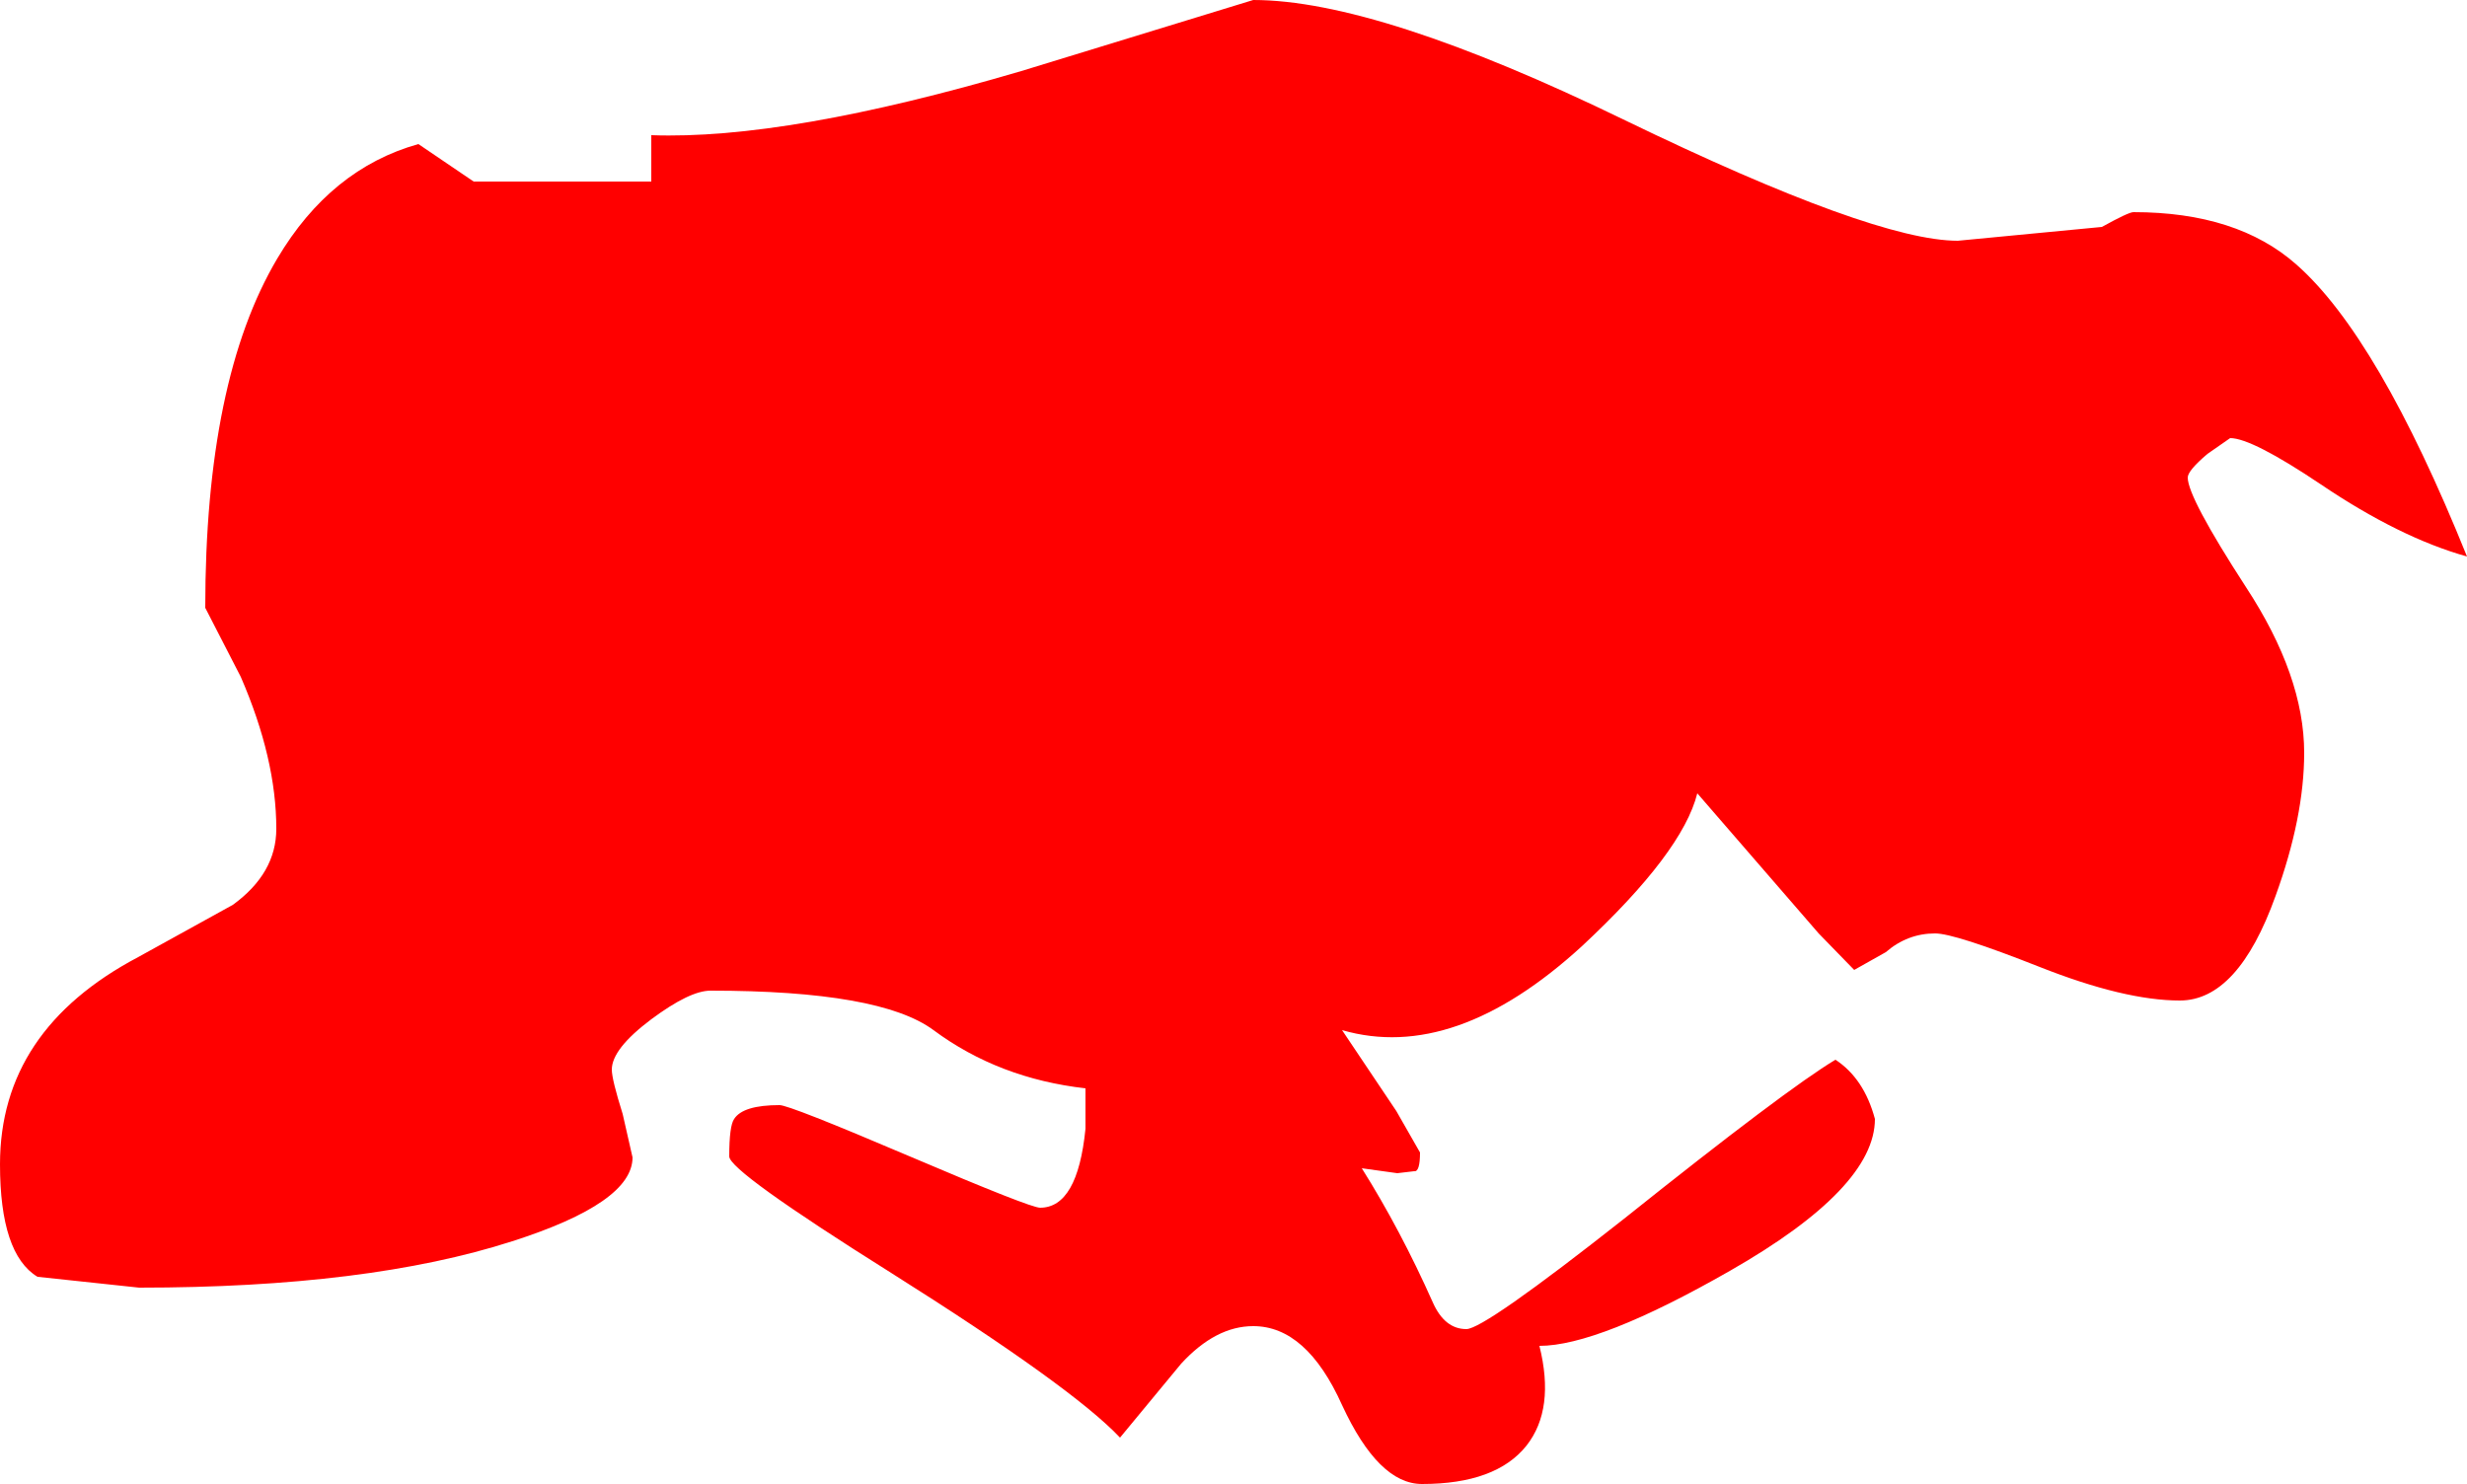 <?xml version="1.0" encoding="UTF-8" standalone="no"?>
<svg xmlns:xlink="http://www.w3.org/1999/xlink" height="75.2px" width="125.0px" xmlns="http://www.w3.org/2000/svg">
  <g transform="matrix(1.0, 0.0, 0.0, 1.0, -1.0, -0.8)">
    <path d="M109.1 11.55 Q114.35 11.55 117.35 14.2 121.5 17.85 126.0 29.0 122.6 28.05 118.6 25.35 115.1 23.0 114.0 23.0 L112.85 23.8 Q111.85 24.65 111.85 25.0 111.85 26.0 114.8 30.55 117.75 35.05 117.75 38.95 117.75 42.2 116.3 46.2 114.4 51.5 111.45 51.5 108.65 51.5 104.35 49.8 100.05 48.1 99.05 48.1 97.65 48.1 96.55 49.05 L94.95 49.95 93.15 48.1 87.0 41.0 Q86.25 44.0 81.15 48.75 74.7 54.65 69.0 53.0 L71.75 57.1 72.95 59.2 Q72.95 60.2 72.65 60.15 L71.8 60.25 70.0 60.0 Q71.95 63.1 73.6 66.8 74.2 68.15 75.3 68.15 76.2 68.15 83.3 62.55 91.5 56.0 94.0 54.5 95.45 55.45 96.0 57.5 96.0 61.0 88.65 65.2 82.0 69.0 79.0 69.0 79.8 72.2 78.35 74.05 76.8 76.0 73.05 76.0 70.85 76.0 69.0 72.0 67.2 68.0 64.5 68.0 62.6 68.0 60.85 69.9 L57.75 73.65 Q55.35 71.1 46.15 65.3 37.95 60.15 37.95 59.4 37.95 57.85 38.2 57.5 38.65 56.8 40.5 56.8 41.0 56.8 47.1 59.4 53.2 62.0 53.7 62.0 55.6 62.0 56.0 58.0 L56.0 55.95 Q51.6 55.45 48.3 53.0 45.6 51.0 37.0 51.0 35.95 51.0 34.0 52.45 32.0 53.95 32.0 55.0 32.0 55.5 32.55 57.25 L33.05 59.45 Q33.05 61.75 26.95 63.7 19.65 66.05 8.05 66.05 L2.9 65.5 Q1.0 64.35 1.0 59.8 1.0 53.0 8.0 49.3 L12.8 46.65 Q15.0 45.05 15.0 42.8 15.0 39.25 13.2 35.1 L11.4 31.6 Q11.4 20.05 15.05 13.9 17.75 9.35 22.2 8.1 L25.0 10.0 34.0 10.0 34.0 7.65 Q40.85 7.9 52.75 4.4 L64.5 0.8 Q70.8 0.8 83.35 6.9 95.95 13.0 100.2 13.0 L107.5 12.3 Q108.85 11.55 109.1 11.55" fill="#ff0000" fill-rule="evenodd" stroke="none"/>
  </g>
</svg>
